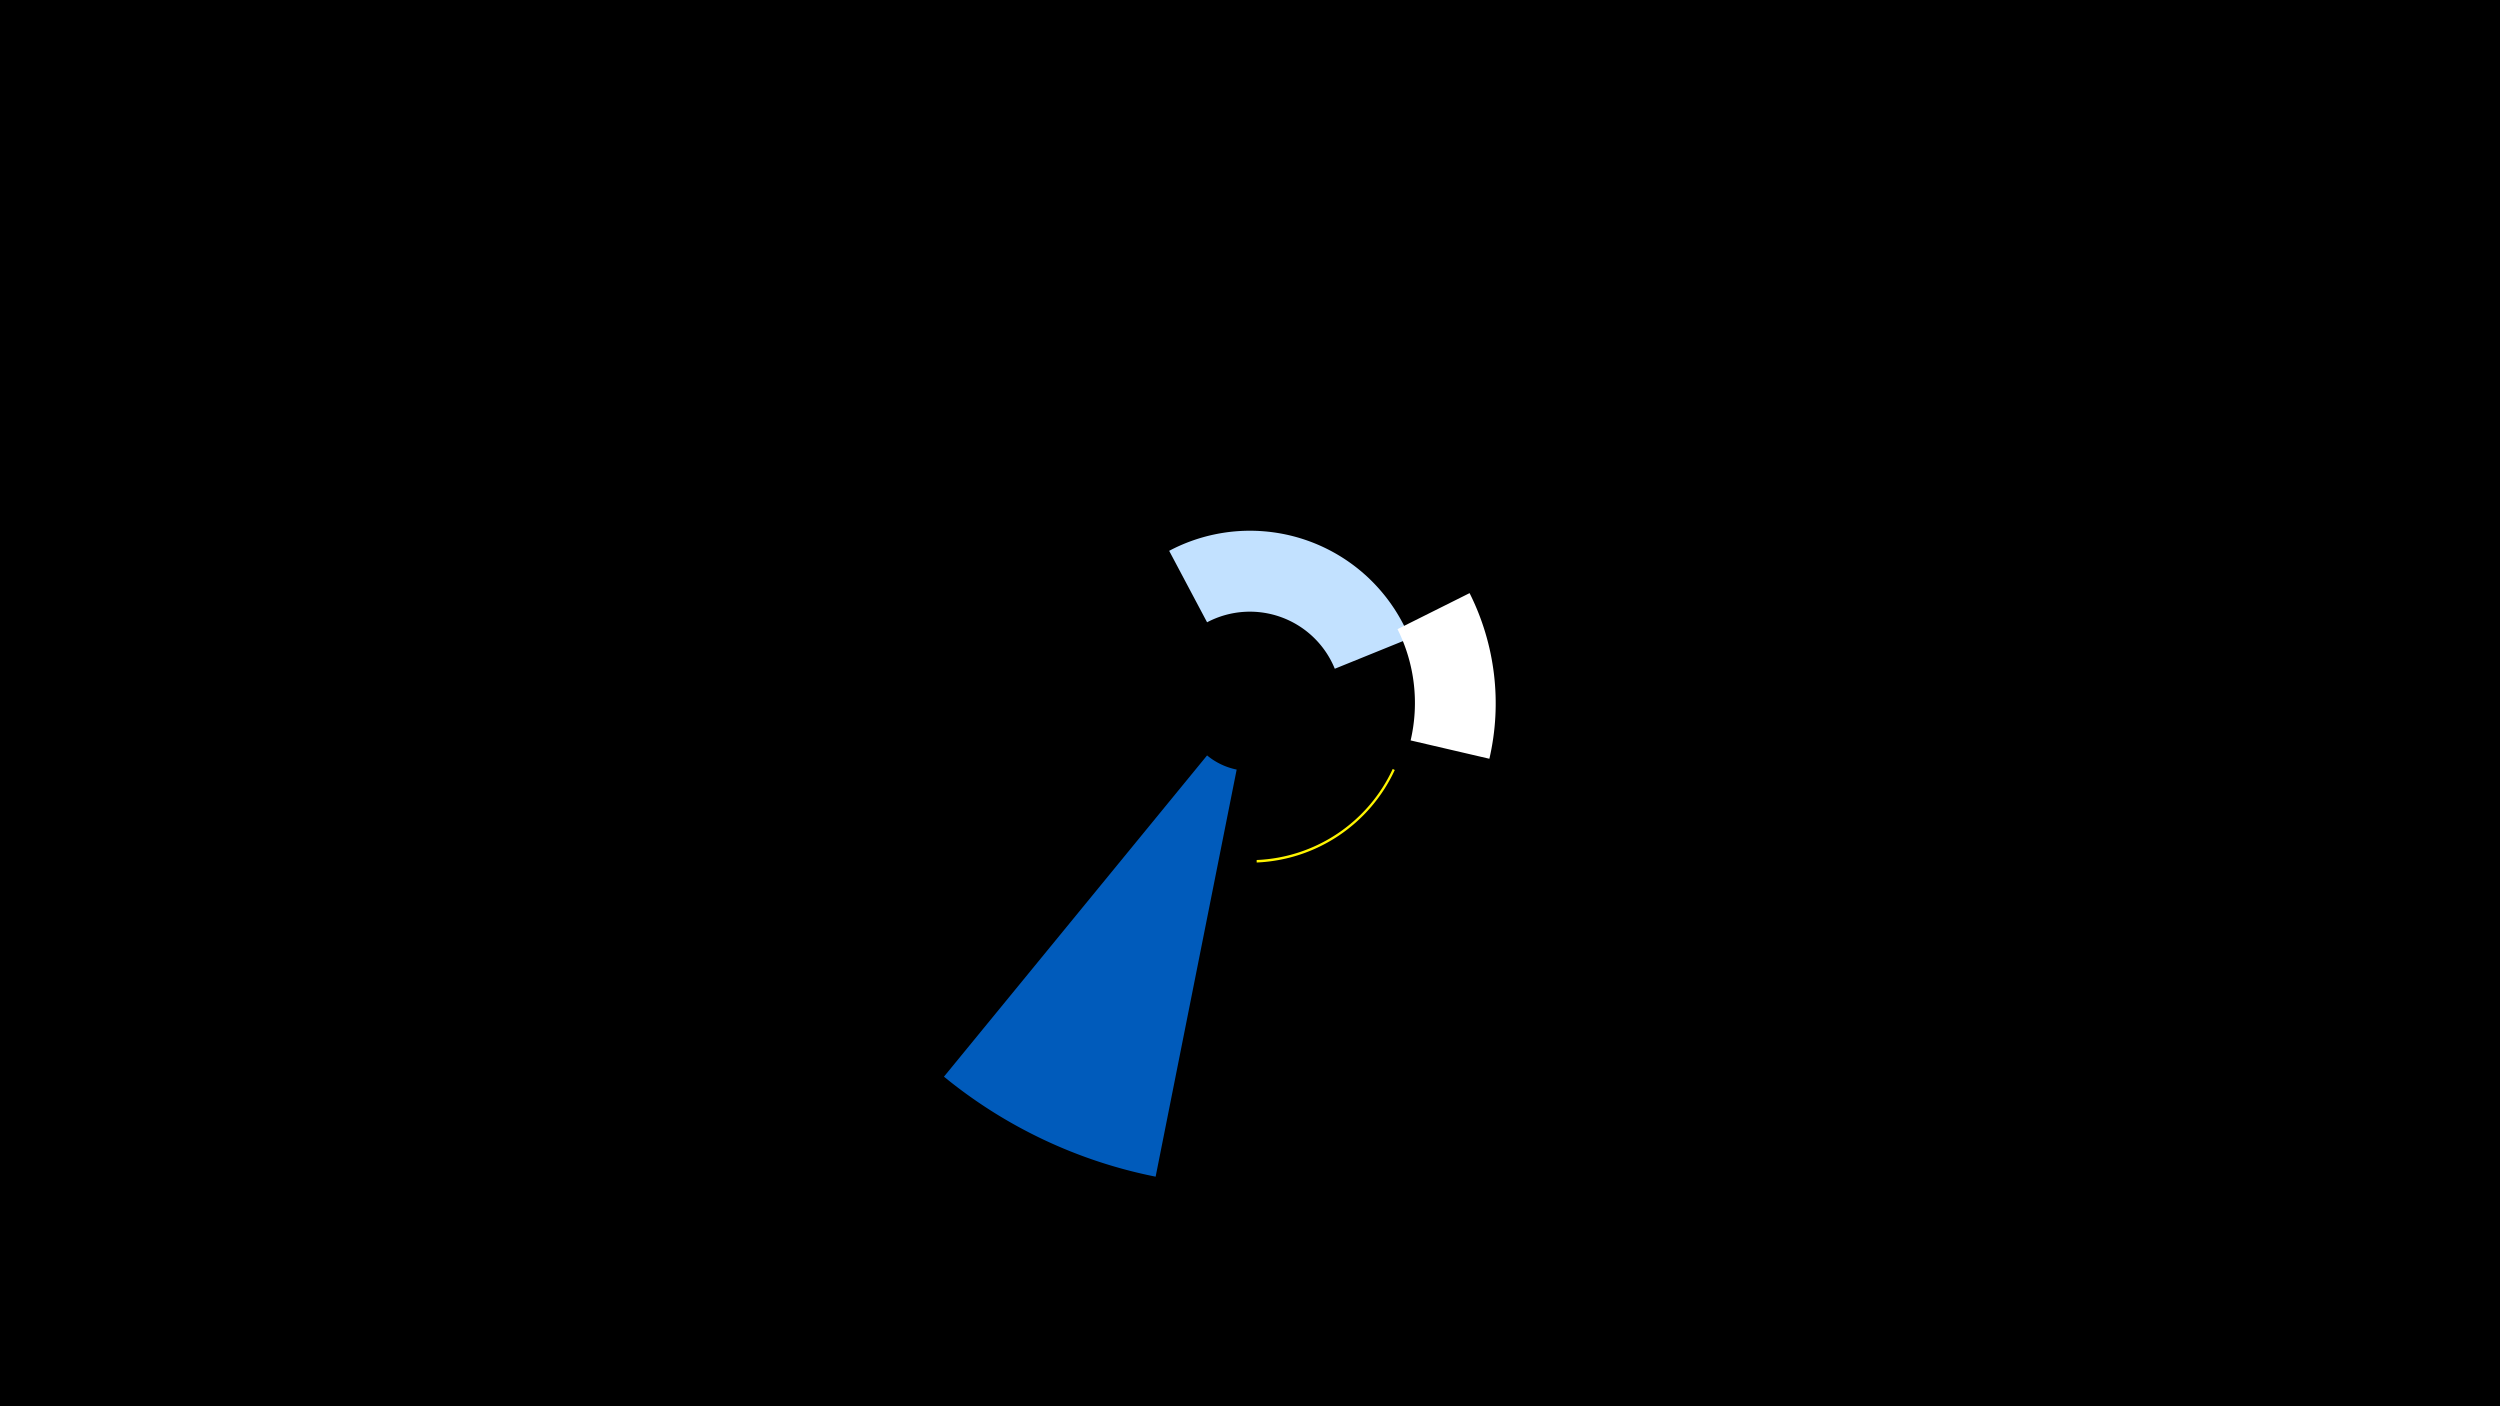 <svg width="1200" height="675" viewBox="-500 -500 1200 675" xmlns="http://www.w3.org/2000/svg"><title>19305-10199318582</title><path d="M-500-500h1200v675h-1200z" fill="#000"/><path d="M169.5-130.4a76.6 76.6 0 0 1-66.3 44.4l0-1.2a75.4 75.4 0 0 0 65.3-43.7z" fill="#fff500"/><path d="M61.2-235.6a82.8 82.8 0 0 1 115.5 42l-36 14.6a44 44 0 0 0-61.3-22.3z" fill="#c2e1ff"/><path d="M54.7 64.8a231.8 231.8 0 0 1-101.6-48l126.3-154.2a32.5 32.5 0 0 0 14.2 6.8z" fill="#005bbb"/><path d="M205.4-215.3a117.9 117.9 0 0 1 9.5 79.5l-37.8-8.8a79.2 79.2 0 0 0-6.3-53.4z" fill="#fff"/></svg>
